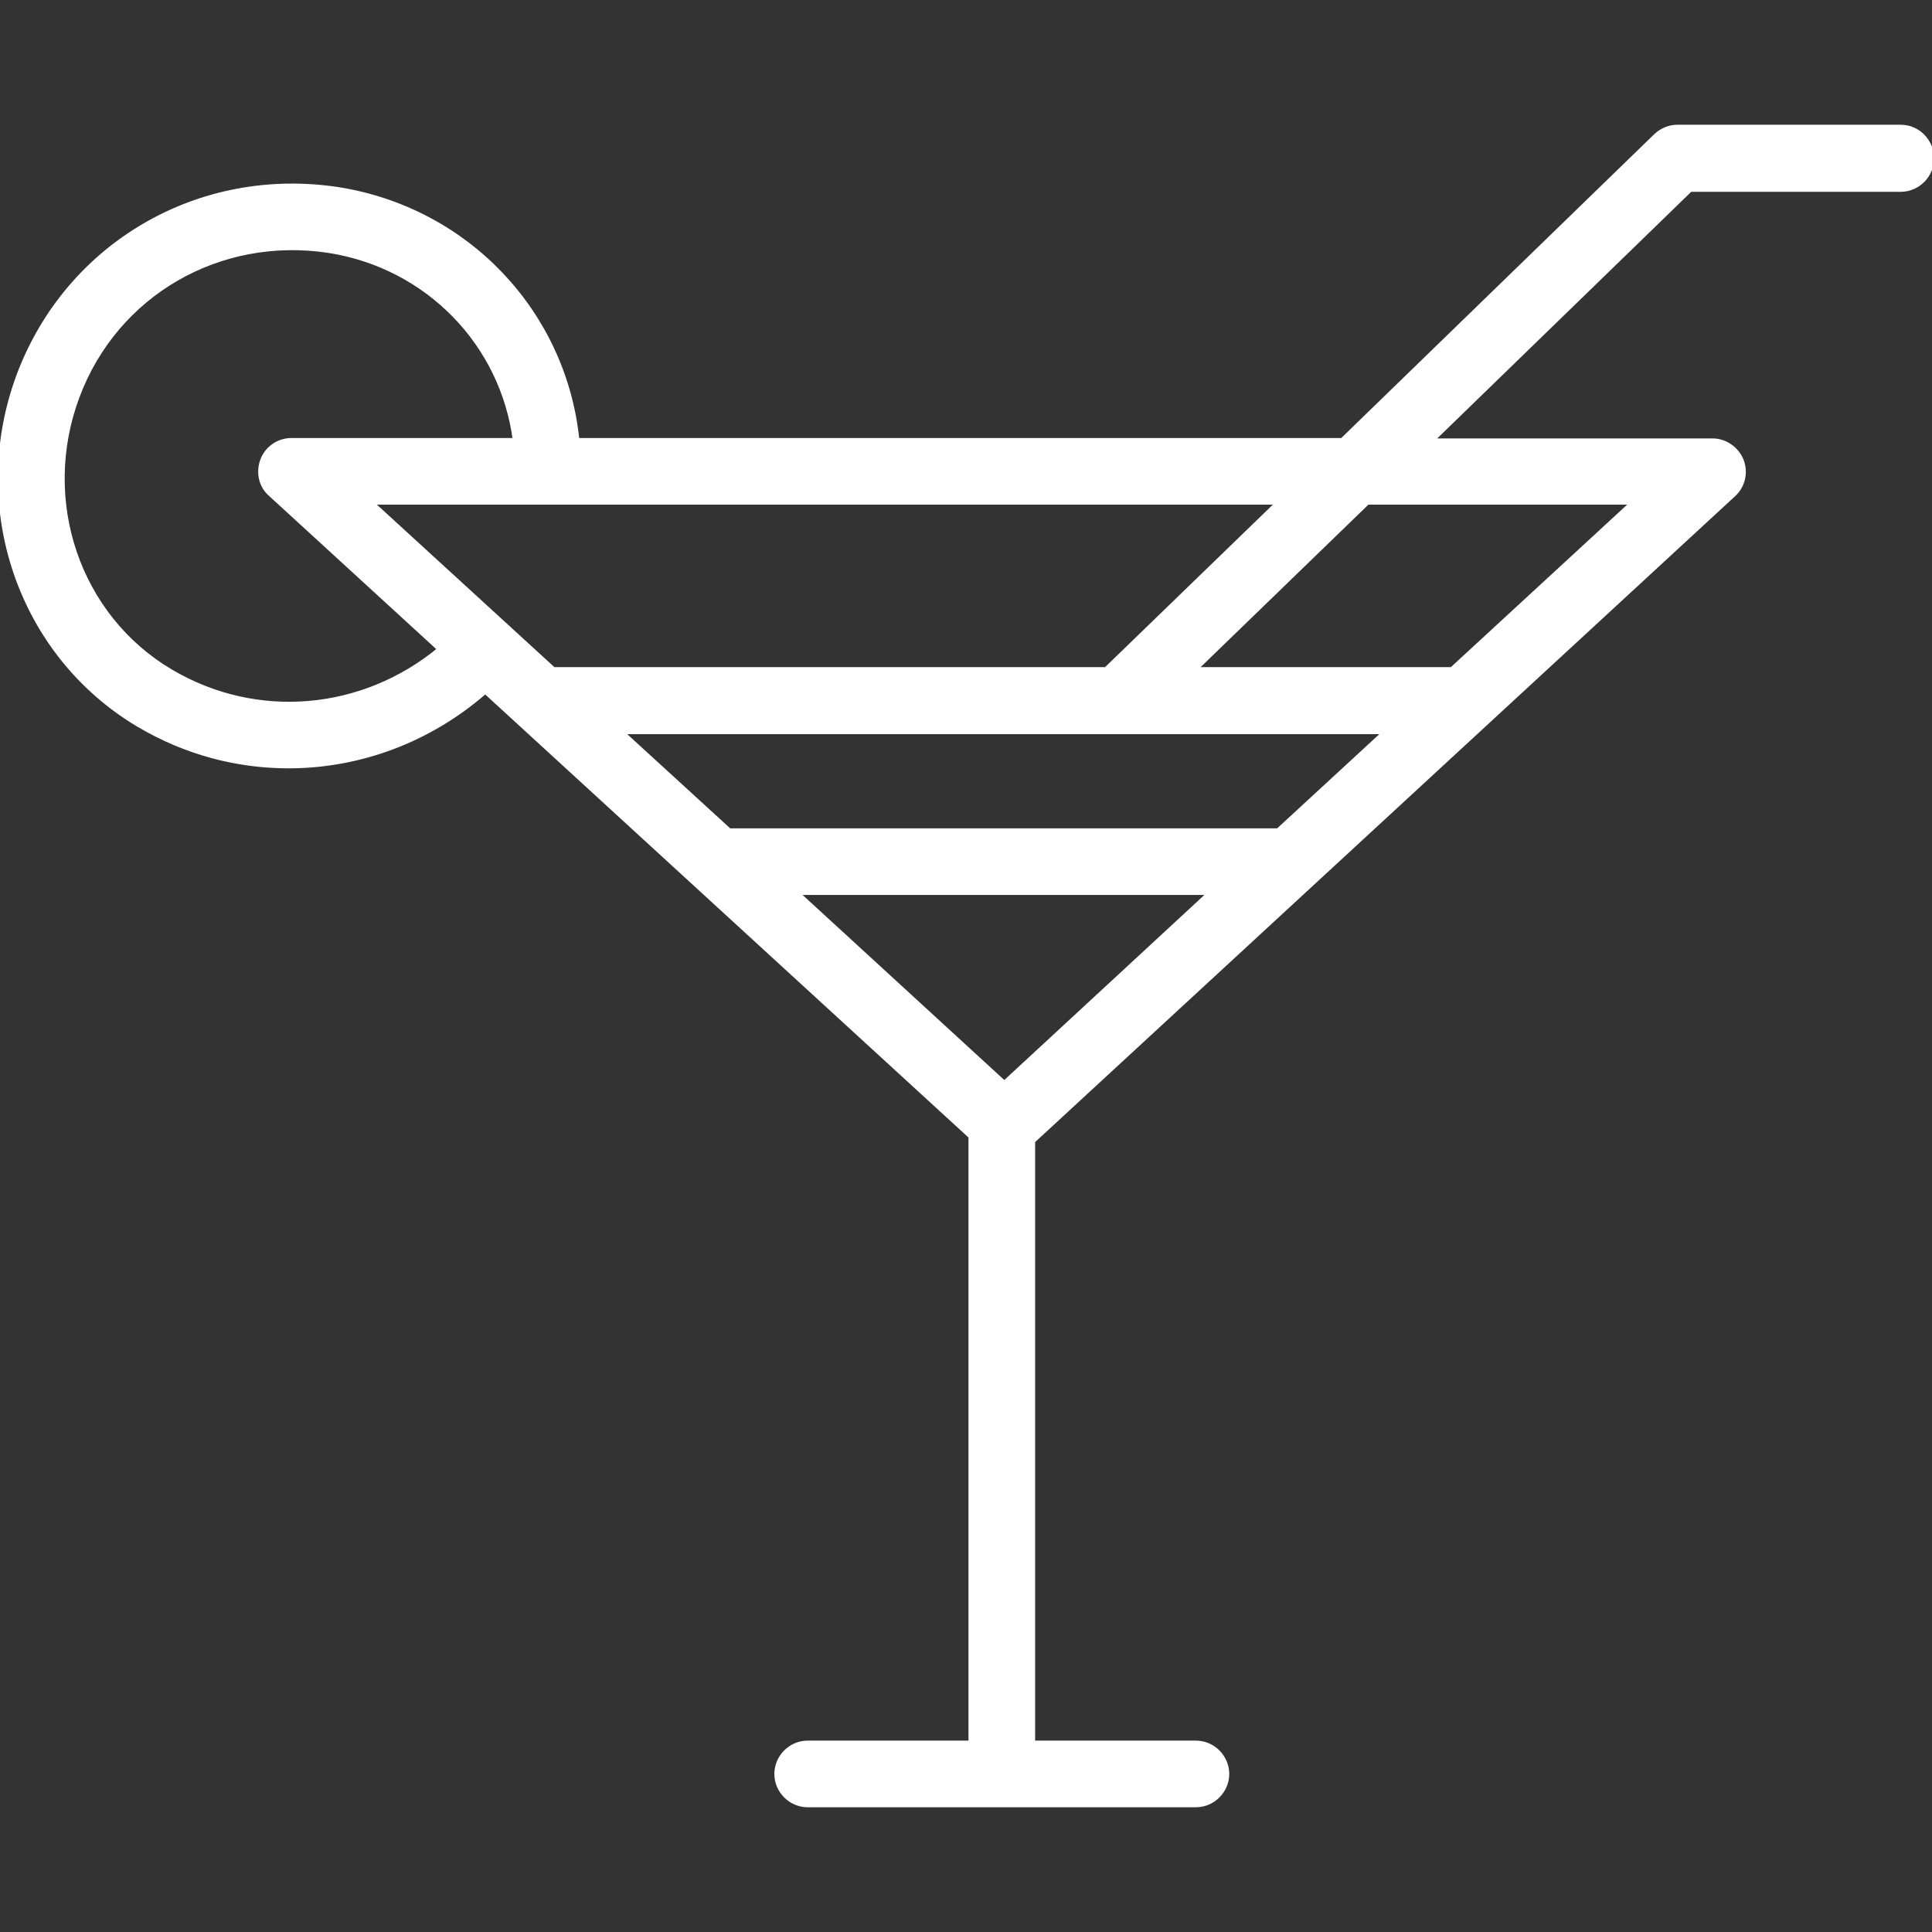 <!DOCTYPE svg PUBLIC "-//W3C//DTD SVG 1.1//EN" "http://www.w3.org/Graphics/SVG/1.1/DTD/svg11.dtd">
<!-- Uploaded to: SVG Repo, www.svgrepo.com, Transformed by: SVG Repo Mixer Tools -->
<svg fill="#ffffff" height="800px" width="800px" version="1.1" id="Layer_1" xmlns="http://www.w3.org/2000/svg" xmlns:xlink="http://www.w3.org/1999/xlink" viewBox="0 0 463.789 463.789" xml:space="preserve" stroke="#ffffff">
<rect x="0" y="0" width="463.789" height="463.789" fill="#333333" stroke="none"/>
<g id="SVGRepo_bgCarrier" stroke-width="0"/>
<g id="SVGRepo_tracerCarrier" stroke-linecap="round" stroke-linejoin="round"/>
<g id="SVGRepo_iconCarrier"> <g> <g> <path d="M456.289,30.445L456.289,30.445l-53.6,0c-2,0-3.8,0.8-5.2,2.1l-75.3,73.1h-183.6c-3.1-30.4-26.2-55.2-57.2-60.2 c-33.5-5.2-65.1,13.2-76.9,44.6c-11.8,31.7,0.3,67.1,28.8,84c11.3,6.7,23.7,9.9,36,9.9c16.9,0,33.7-6.1,47.2-17.9l116.5,106.8 v145.5h-39.1c-4.1,0-7.5,3.4-7.5,7.5s3.4,7.5,7.5,7.5h93.2c4.1,0,7.5-3.4,7.5-7.5s-3.4-7.5-7.5-7.5h-39.1v-144.4l168.2-155.2 c2.3-2.1,3-5.4,1.9-8.2c-1.1-2.8-3.9-4.8-7-4.8h-67.3l62-60.2h50.5c4.1,0,7.5-3.4,7.5-7.5S460.489,30.445,456.289,30.445z M40.989,161.145c-22.3-13.2-31.7-41-22.4-65.9c9.2-24.7,34.1-39.1,60.5-35c23.7,3.8,41.5,22.4,44.5,45.4h-53.6 c-3.1,0-5.9,1.9-7,4.8c-1.1,2.9-0.4,6.2,1.9,8.2l40.6,37.2C87.089,171.045,61.589,173.345,40.989,161.145z M132.889,160.645 l-43.7-40h217.6l-41.3,40H132.889L132.889,160.645z M241.089,259.945l-49.7-45.6h99L241.089,259.945z M306.789,199.345h-131.7 l-25.8-23.6h183.1L306.789,199.345z M391.889,120.645l-43.4,40h-61.5l41.3-40H391.889z"/> </g> </g> </g>
</svg>